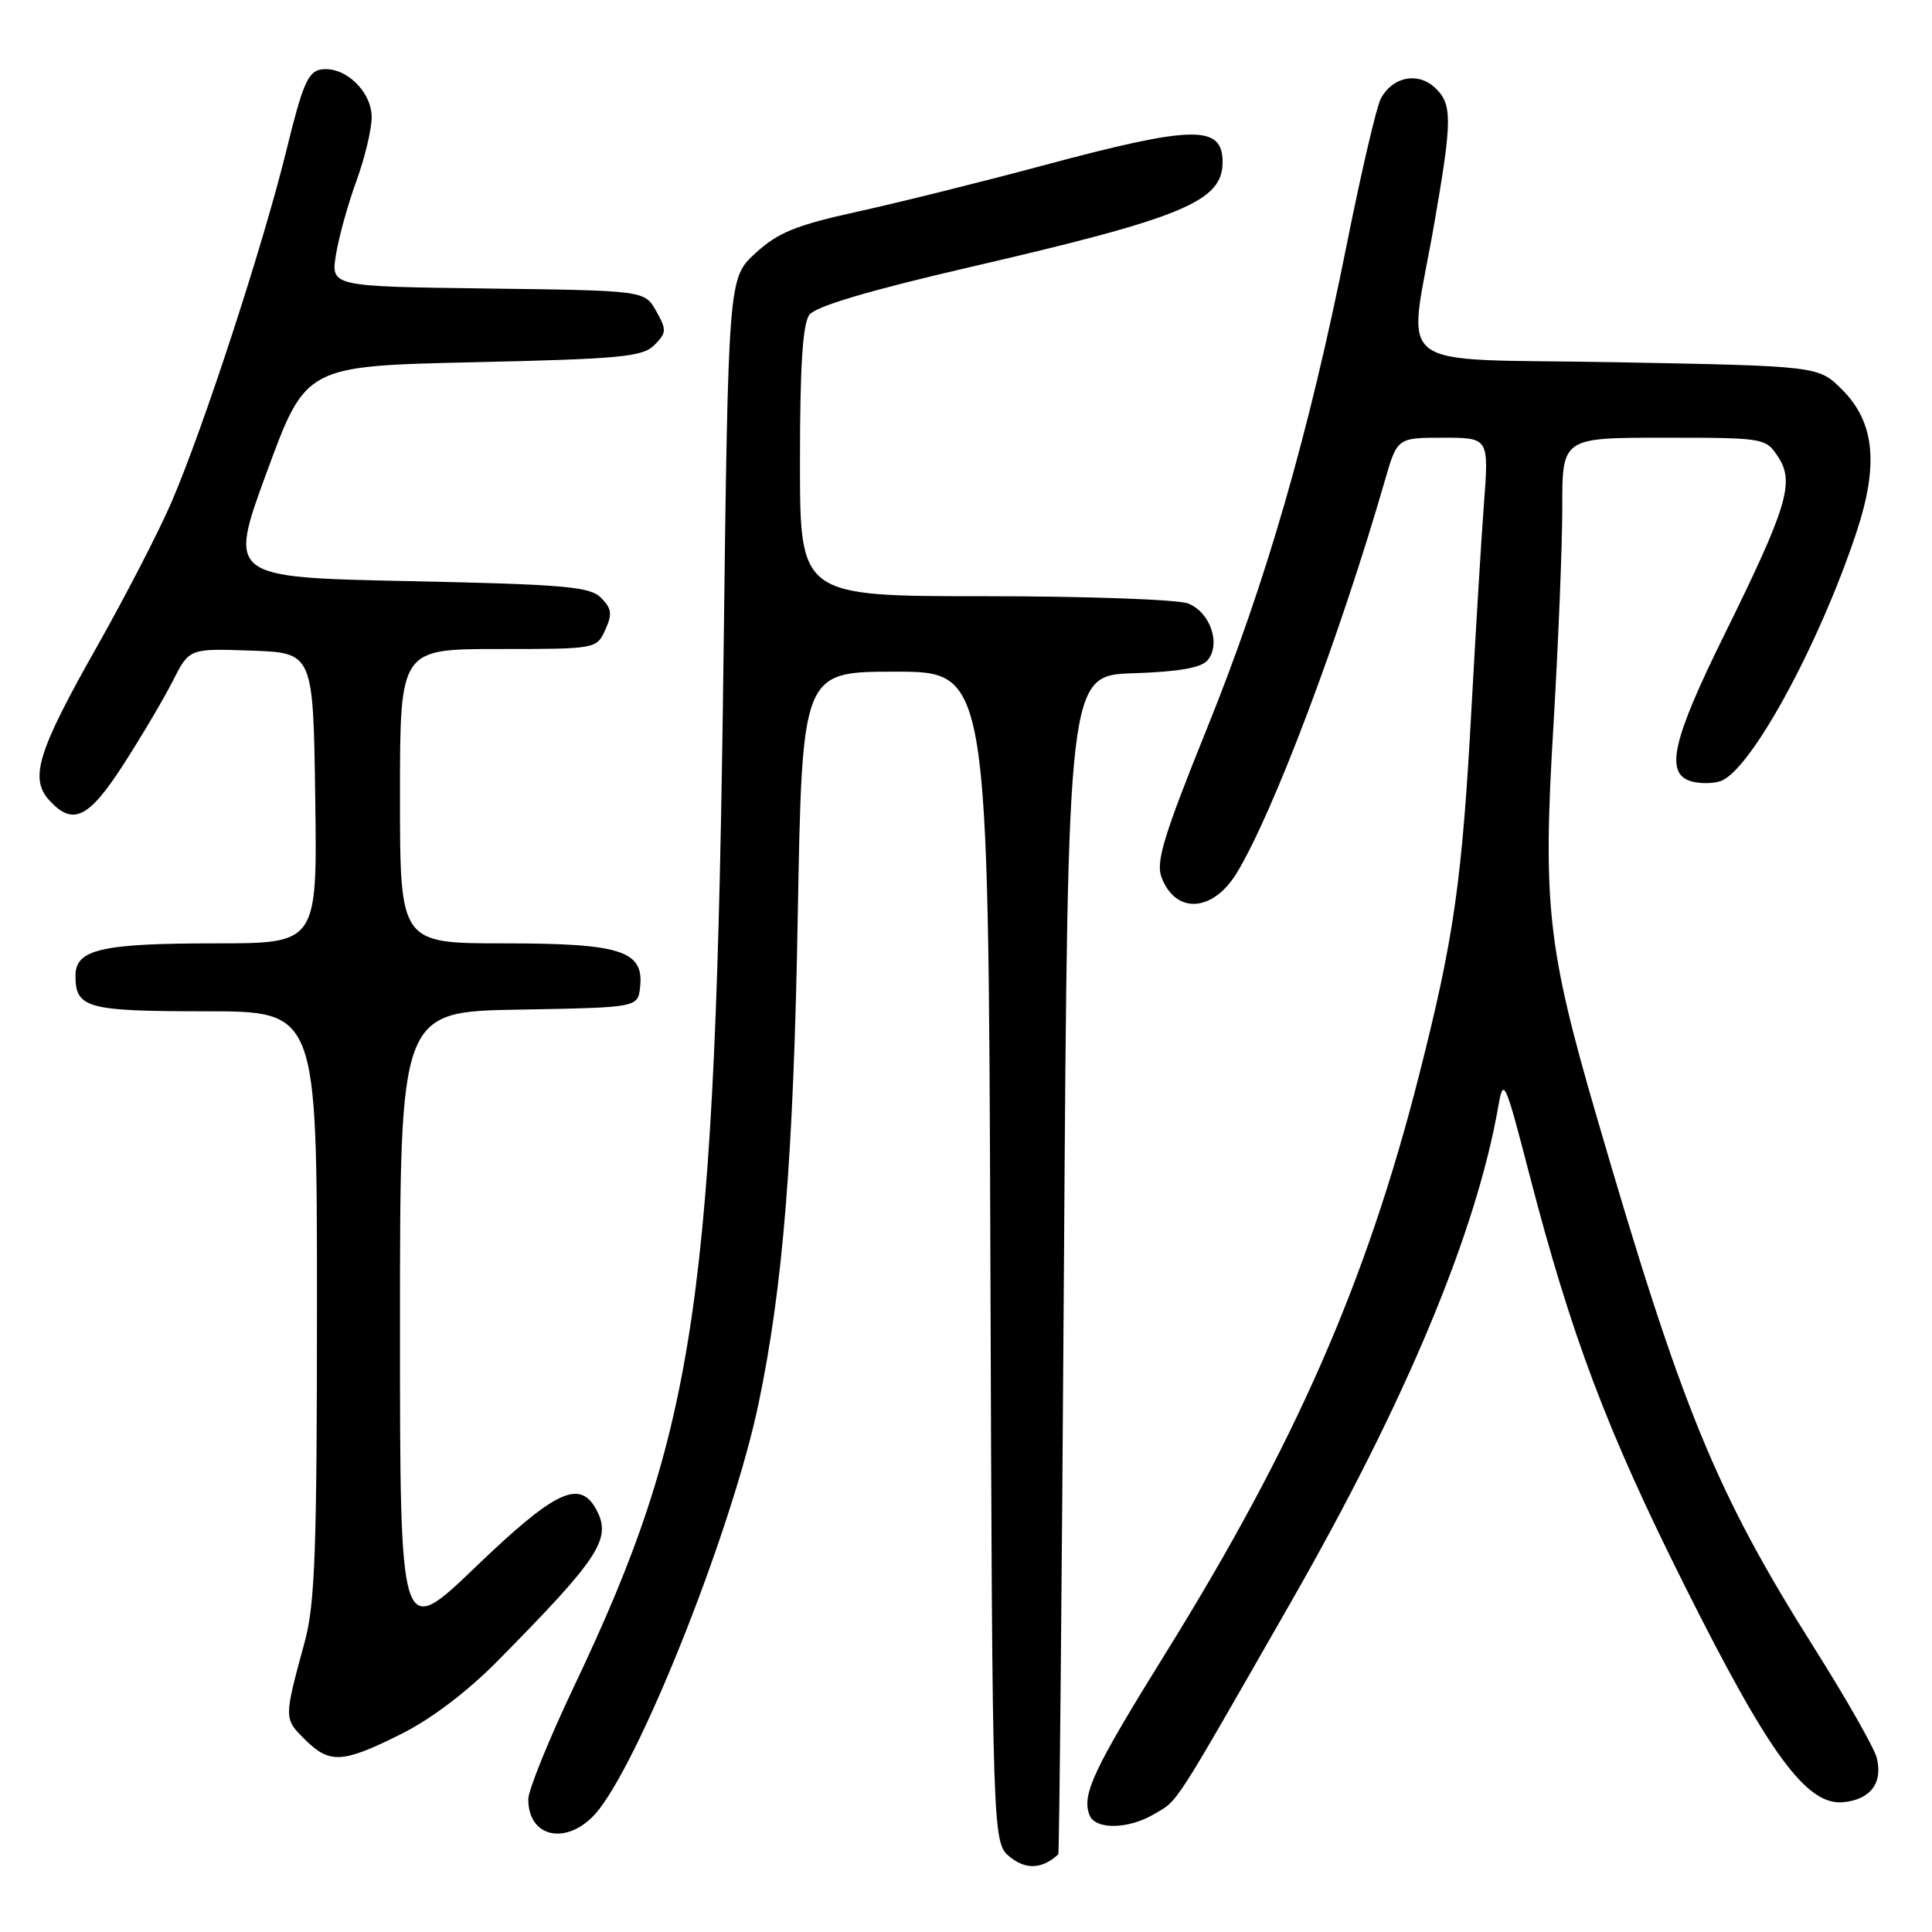 <?xml version="1.0" encoding="UTF-8" standalone="no"?>
<!DOCTYPE svg PUBLIC "-//W3C//DTD SVG 1.1//EN" "http://www.w3.org/Graphics/SVG/1.1/DTD/svg11.dtd" >
<svg xmlns="http://www.w3.org/2000/svg" xmlns:xlink="http://www.w3.org/1999/xlink" version="1.1" viewBox="0 0 256 256">
 <g >
 <path fill="currentColor"
d=" M 140.23 245.71 C 140.36 245.60 140.70 210.40 140.98 167.50 C 141.50 89.50 141.50 89.50 150.16 89.21 C 156.22 89.01 159.18 88.49 160.02 87.48 C 161.82 85.31 160.34 81.08 157.41 79.96 C 156.01 79.43 143.87 79.00 130.43 79.00 C 106.00 79.00 106.00 79.00 106.00 61.19 C 106.00 48.50 106.36 42.90 107.25 41.71 C 108.09 40.59 115.10 38.51 128.50 35.40 C 156.77 28.86 162.00 26.69 162.00 21.49 C 162.00 16.51 158.17 16.58 138.31 21.90 C 130.16 24.09 119.05 26.85 113.61 28.05 C 105.46 29.84 103.09 30.81 100.11 33.54 C 96.50 36.84 96.50 36.84 95.87 87.17 C 94.81 172.13 92.33 189.19 76.11 223.36 C 72.75 230.43 70.00 237.20 70.00 238.41 C 70.00 243.84 75.68 244.60 79.44 239.67 C 85.51 231.71 97.14 202.09 100.51 186.00 C 103.76 170.47 105.15 153.19 105.71 121.25 C 106.29 89.00 106.29 89.00 118.63 89.00 C 130.96 89.00 130.96 89.00 131.23 166.59 C 131.50 244.18 131.50 244.18 133.84 246.07 C 135.95 247.78 138.11 247.66 140.23 245.71 Z  M 152.93 240.38 C 156.19 238.46 155.19 240.01 171.14 212.14 C 186.27 185.69 195.64 163.26 198.55 146.50 C 199.21 142.71 199.43 143.19 202.62 155.50 C 208.20 177.02 212.91 189.52 223.25 210.16 C 234.45 232.54 239.41 239.29 244.28 238.80 C 247.87 238.44 249.53 236.21 248.67 232.90 C 248.33 231.58 244.64 225.10 240.48 218.50 C 227.31 197.62 222.88 186.80 211.54 147.87 C 205.05 125.60 204.41 119.83 205.84 96.14 C 206.48 85.34 207.01 72.34 207.01 67.25 C 207.00 58.00 207.00 58.00 220.48 58.00 C 233.81 58.00 233.97 58.03 235.62 60.55 C 237.82 63.91 236.83 67.19 228.44 84.20 C 221.62 98.02 220.61 102.42 224.00 103.50 C 225.10 103.85 226.87 103.86 227.93 103.52 C 231.86 102.28 240.95 85.67 245.97 70.59 C 248.97 61.57 248.41 55.95 244.09 51.63 C 240.97 48.50 240.97 48.50 214.23 48.00 C 183.53 47.43 186.56 49.75 190.07 29.50 C 192.46 15.71 192.46 13.73 190.07 11.56 C 187.79 9.50 184.50 10.20 182.96 13.07 C 182.40 14.13 180.37 22.81 178.46 32.36 C 173.41 57.60 167.77 77.13 159.90 96.60 C 154.21 110.69 153.13 114.22 153.91 116.25 C 155.77 121.16 160.69 120.88 163.86 115.70 C 168.65 107.87 177.57 84.25 183.48 63.75 C 185.14 58.00 185.14 58.00 191.21 58.00 C 197.29 58.00 197.29 58.00 196.63 66.75 C 196.27 71.56 195.54 83.60 195.00 93.50 C 193.74 116.78 192.67 124.28 188.01 142.57 C 181.05 169.89 171.63 191.37 154.52 218.94 C 144.84 234.54 143.32 237.78 144.36 240.50 C 145.12 242.47 149.49 242.41 152.93 240.38 Z  M 53.09 229.80 C 57.12 227.80 61.92 224.16 66.00 220.02 C 79.46 206.38 81.08 203.89 79.02 200.04 C 76.83 195.95 73.57 197.50 63.03 207.62 C 53.00 217.25 53.00 217.25 53.00 175.65 C 53.00 134.05 53.00 134.05 68.75 133.78 C 84.50 133.50 84.50 133.50 84.81 130.85 C 85.37 125.98 82.34 125.00 66.78 125.00 C 53.00 125.00 53.00 125.00 53.00 105.50 C 53.00 86.00 53.00 86.00 66.02 86.00 C 78.99 86.00 79.05 85.99 80.20 83.46 C 81.15 81.37 81.06 80.63 79.64 79.21 C 78.15 77.72 74.84 77.44 54.08 77.00 C 30.23 76.50 30.23 76.50 35.37 62.50 C 40.52 48.50 40.52 48.50 62.73 48.00 C 82.25 47.56 85.15 47.29 86.71 45.72 C 88.33 44.10 88.35 43.71 86.95 41.22 C 85.42 38.50 85.42 38.50 64.63 38.23 C 43.83 37.96 43.83 37.96 44.52 33.73 C 44.90 31.40 46.11 27.02 47.22 24.00 C 48.32 20.98 49.24 17.18 49.25 15.57 C 49.27 12.13 45.73 8.75 42.58 9.20 C 40.82 9.45 40.10 11.13 37.93 20.00 C 34.86 32.50 26.96 56.71 22.74 66.50 C 21.09 70.35 16.64 78.97 12.86 85.66 C 4.99 99.57 3.89 103.12 6.52 106.03 C 9.65 109.48 11.74 108.47 16.39 101.25 C 18.78 97.54 21.71 92.57 22.91 90.21 C 25.08 85.92 25.08 85.92 33.29 86.21 C 41.50 86.50 41.50 86.50 41.77 105.75 C 42.04 125.00 42.04 125.00 28.59 125.00 C 13.44 125.00 10.00 125.79 10.00 129.28 C 10.00 133.59 11.51 134.00 27.20 134.00 C 42.00 134.00 42.00 134.00 42.00 172.79 C 42.00 205.43 41.74 212.52 40.38 217.54 C 37.61 227.73 37.61 227.70 40.35 230.44 C 43.66 233.75 45.34 233.67 53.09 229.80 Z "/>
</g>
</svg>